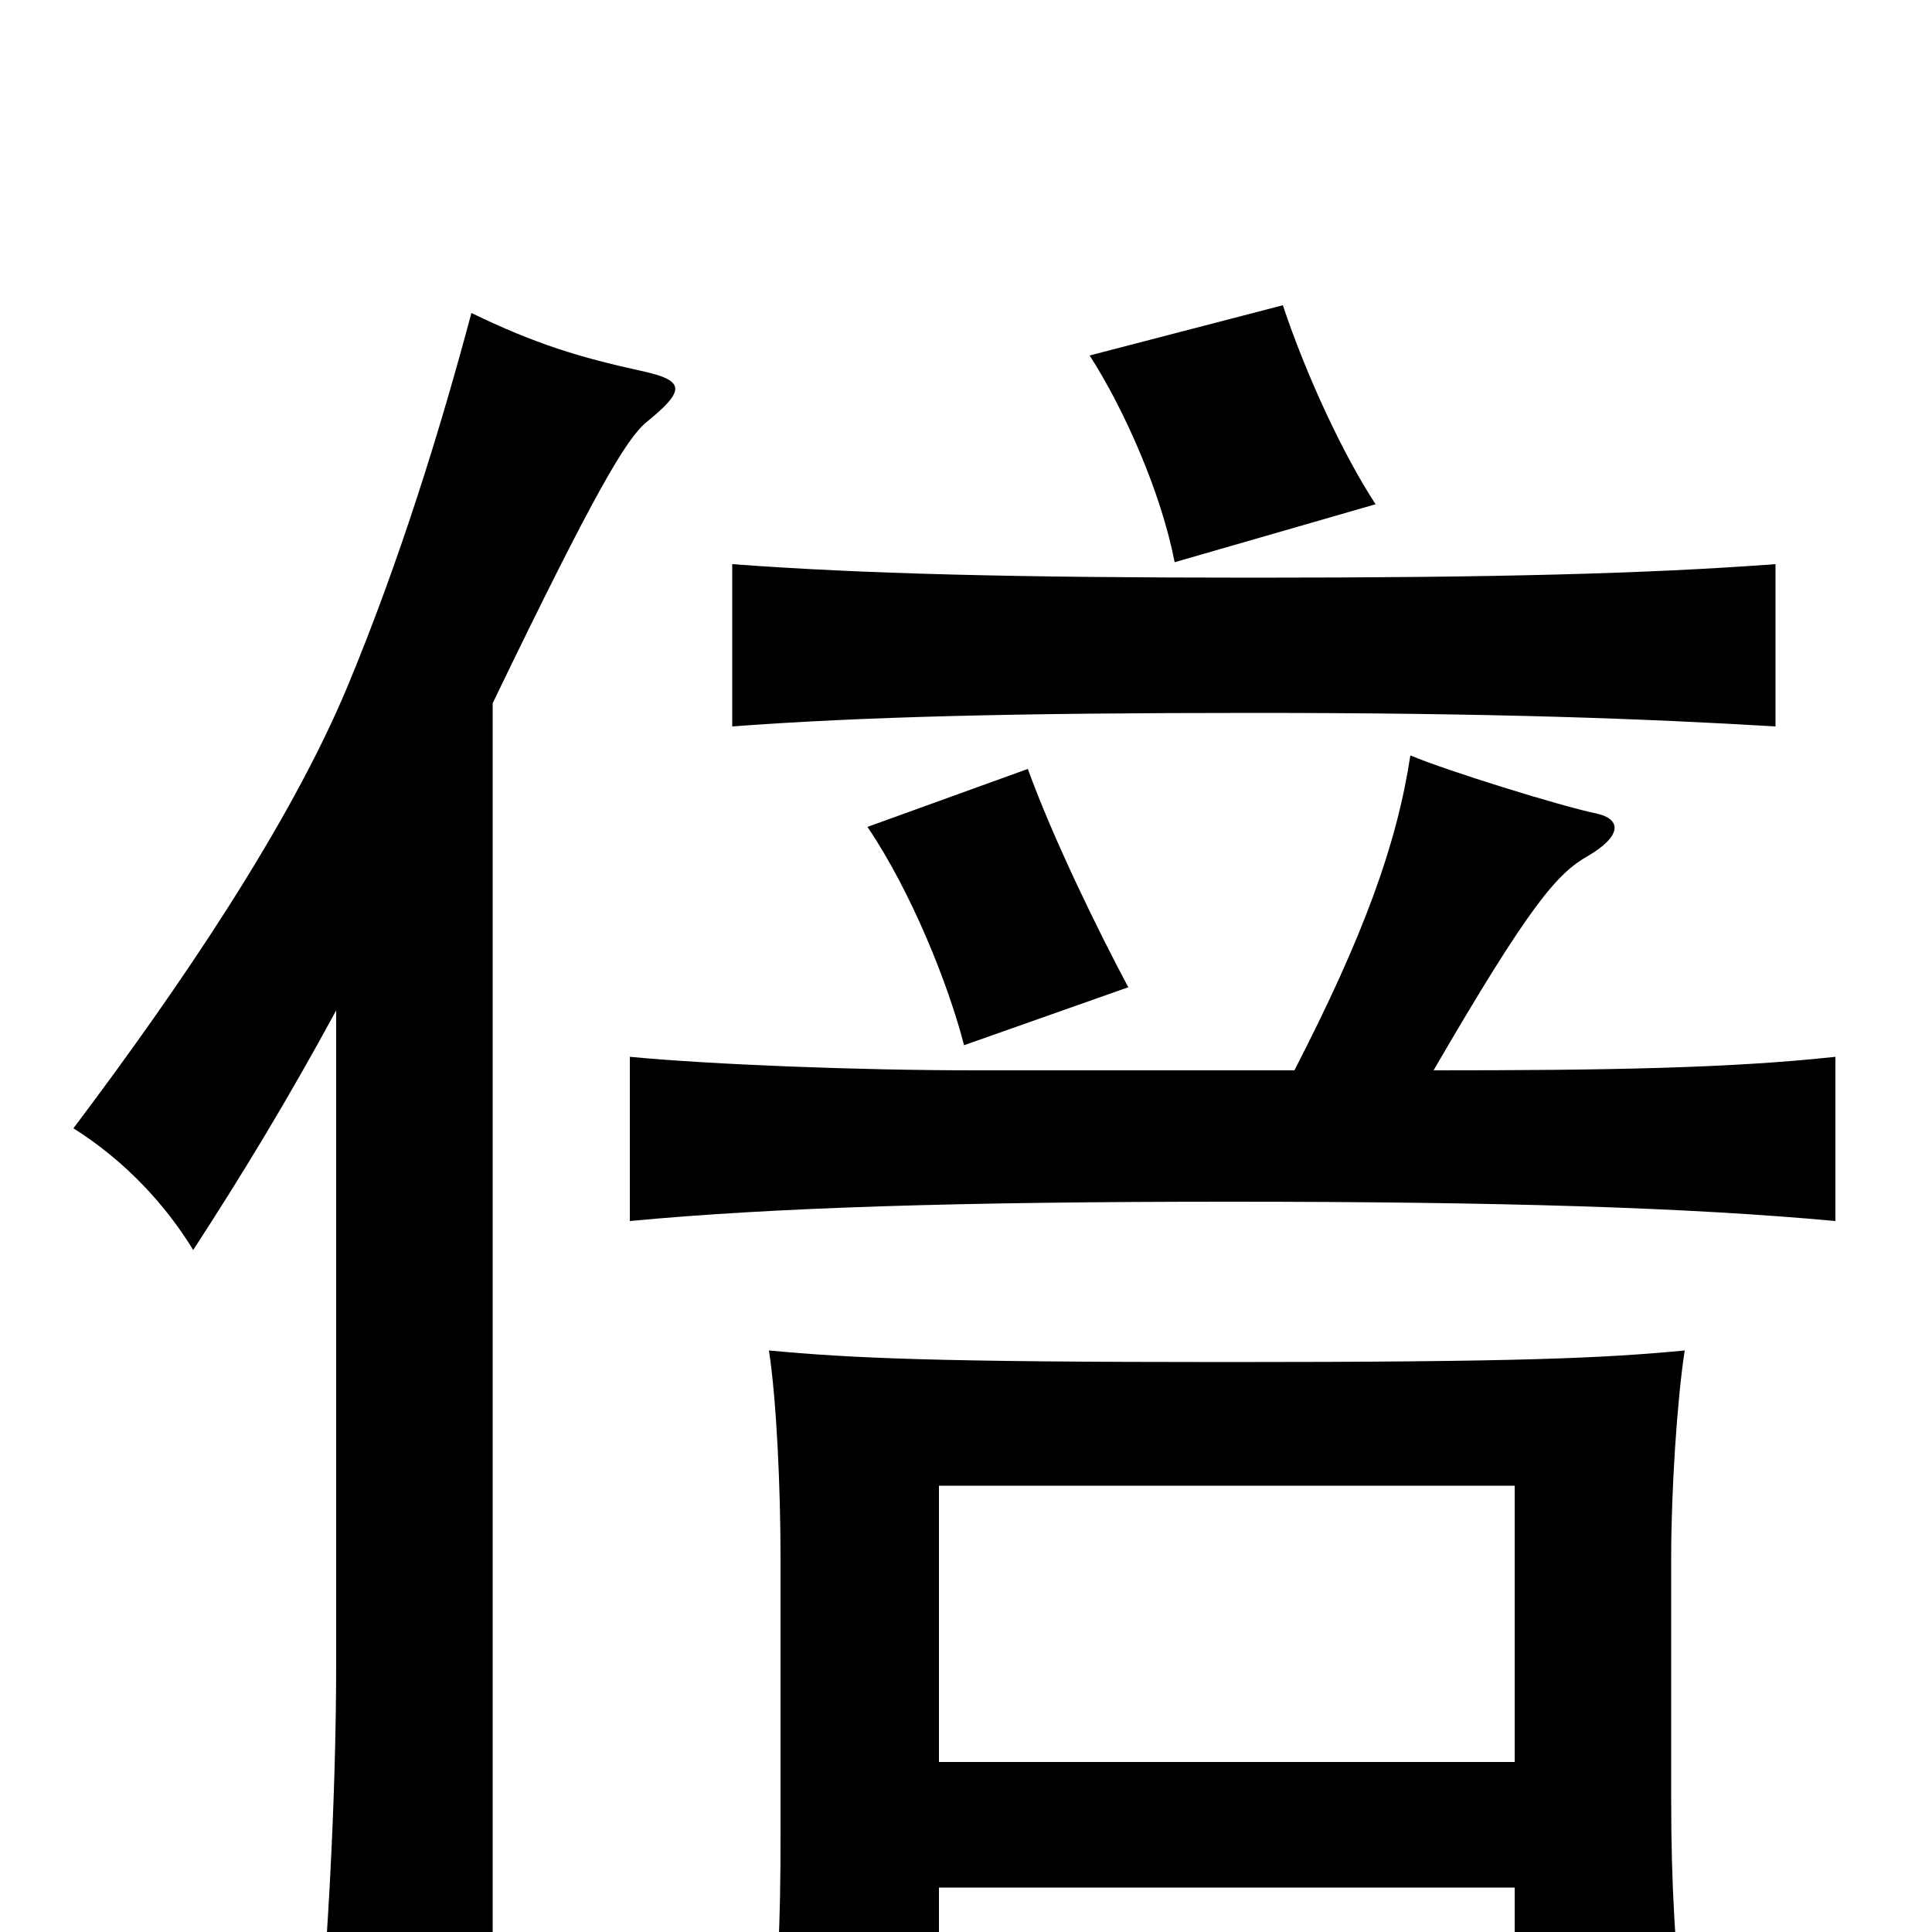 <svg xmlns="http://www.w3.org/2000/svg" viewBox="0 -1000 1000 1000">
	<path fill="#000000" d="M584 -489C569 -517 545 -566 532 -602L449 -572C472 -538 491 -490 499 -459ZM919 -624V-708C852 -703 773 -701 649 -701C525 -701 446 -703 379 -708V-624C446 -629 525 -631 649 -631C773 -631 852 -628 919 -624ZM712 -739C695 -765 676 -806 664 -842L564 -816C582 -788 601 -745 608 -709ZM174 -477V-139C174 -67 169 19 163 76H255V-636C309 -748 324 -772 334 -781C355 -798 355 -803 332 -808C300 -815 277 -822 244 -838C228 -778 207 -710 180 -645C150 -573 93 -489 38 -416C65 -399 86 -376 100 -353C126 -393 149 -431 174 -477ZM784 -88H486V-231H784ZM486 -23H784V56H872C867 9 865 -24 865 -69V-194C865 -228 868 -275 872 -301C830 -297 787 -295 635 -295C483 -295 441 -297 398 -301C402 -275 404 -229 404 -194V-50C404 -5 403 24 397 75H486ZM742 -446C792 -532 806 -548 822 -557C839 -567 840 -576 826 -579C807 -583 749 -601 730 -609C723 -563 706 -516 670 -446H505C444 -446 368 -449 326 -453V-368C400 -375 497 -378 636 -378C778 -378 874 -375 950 -368V-453C895 -447 830 -446 742 -446Z"/>
</svg>
